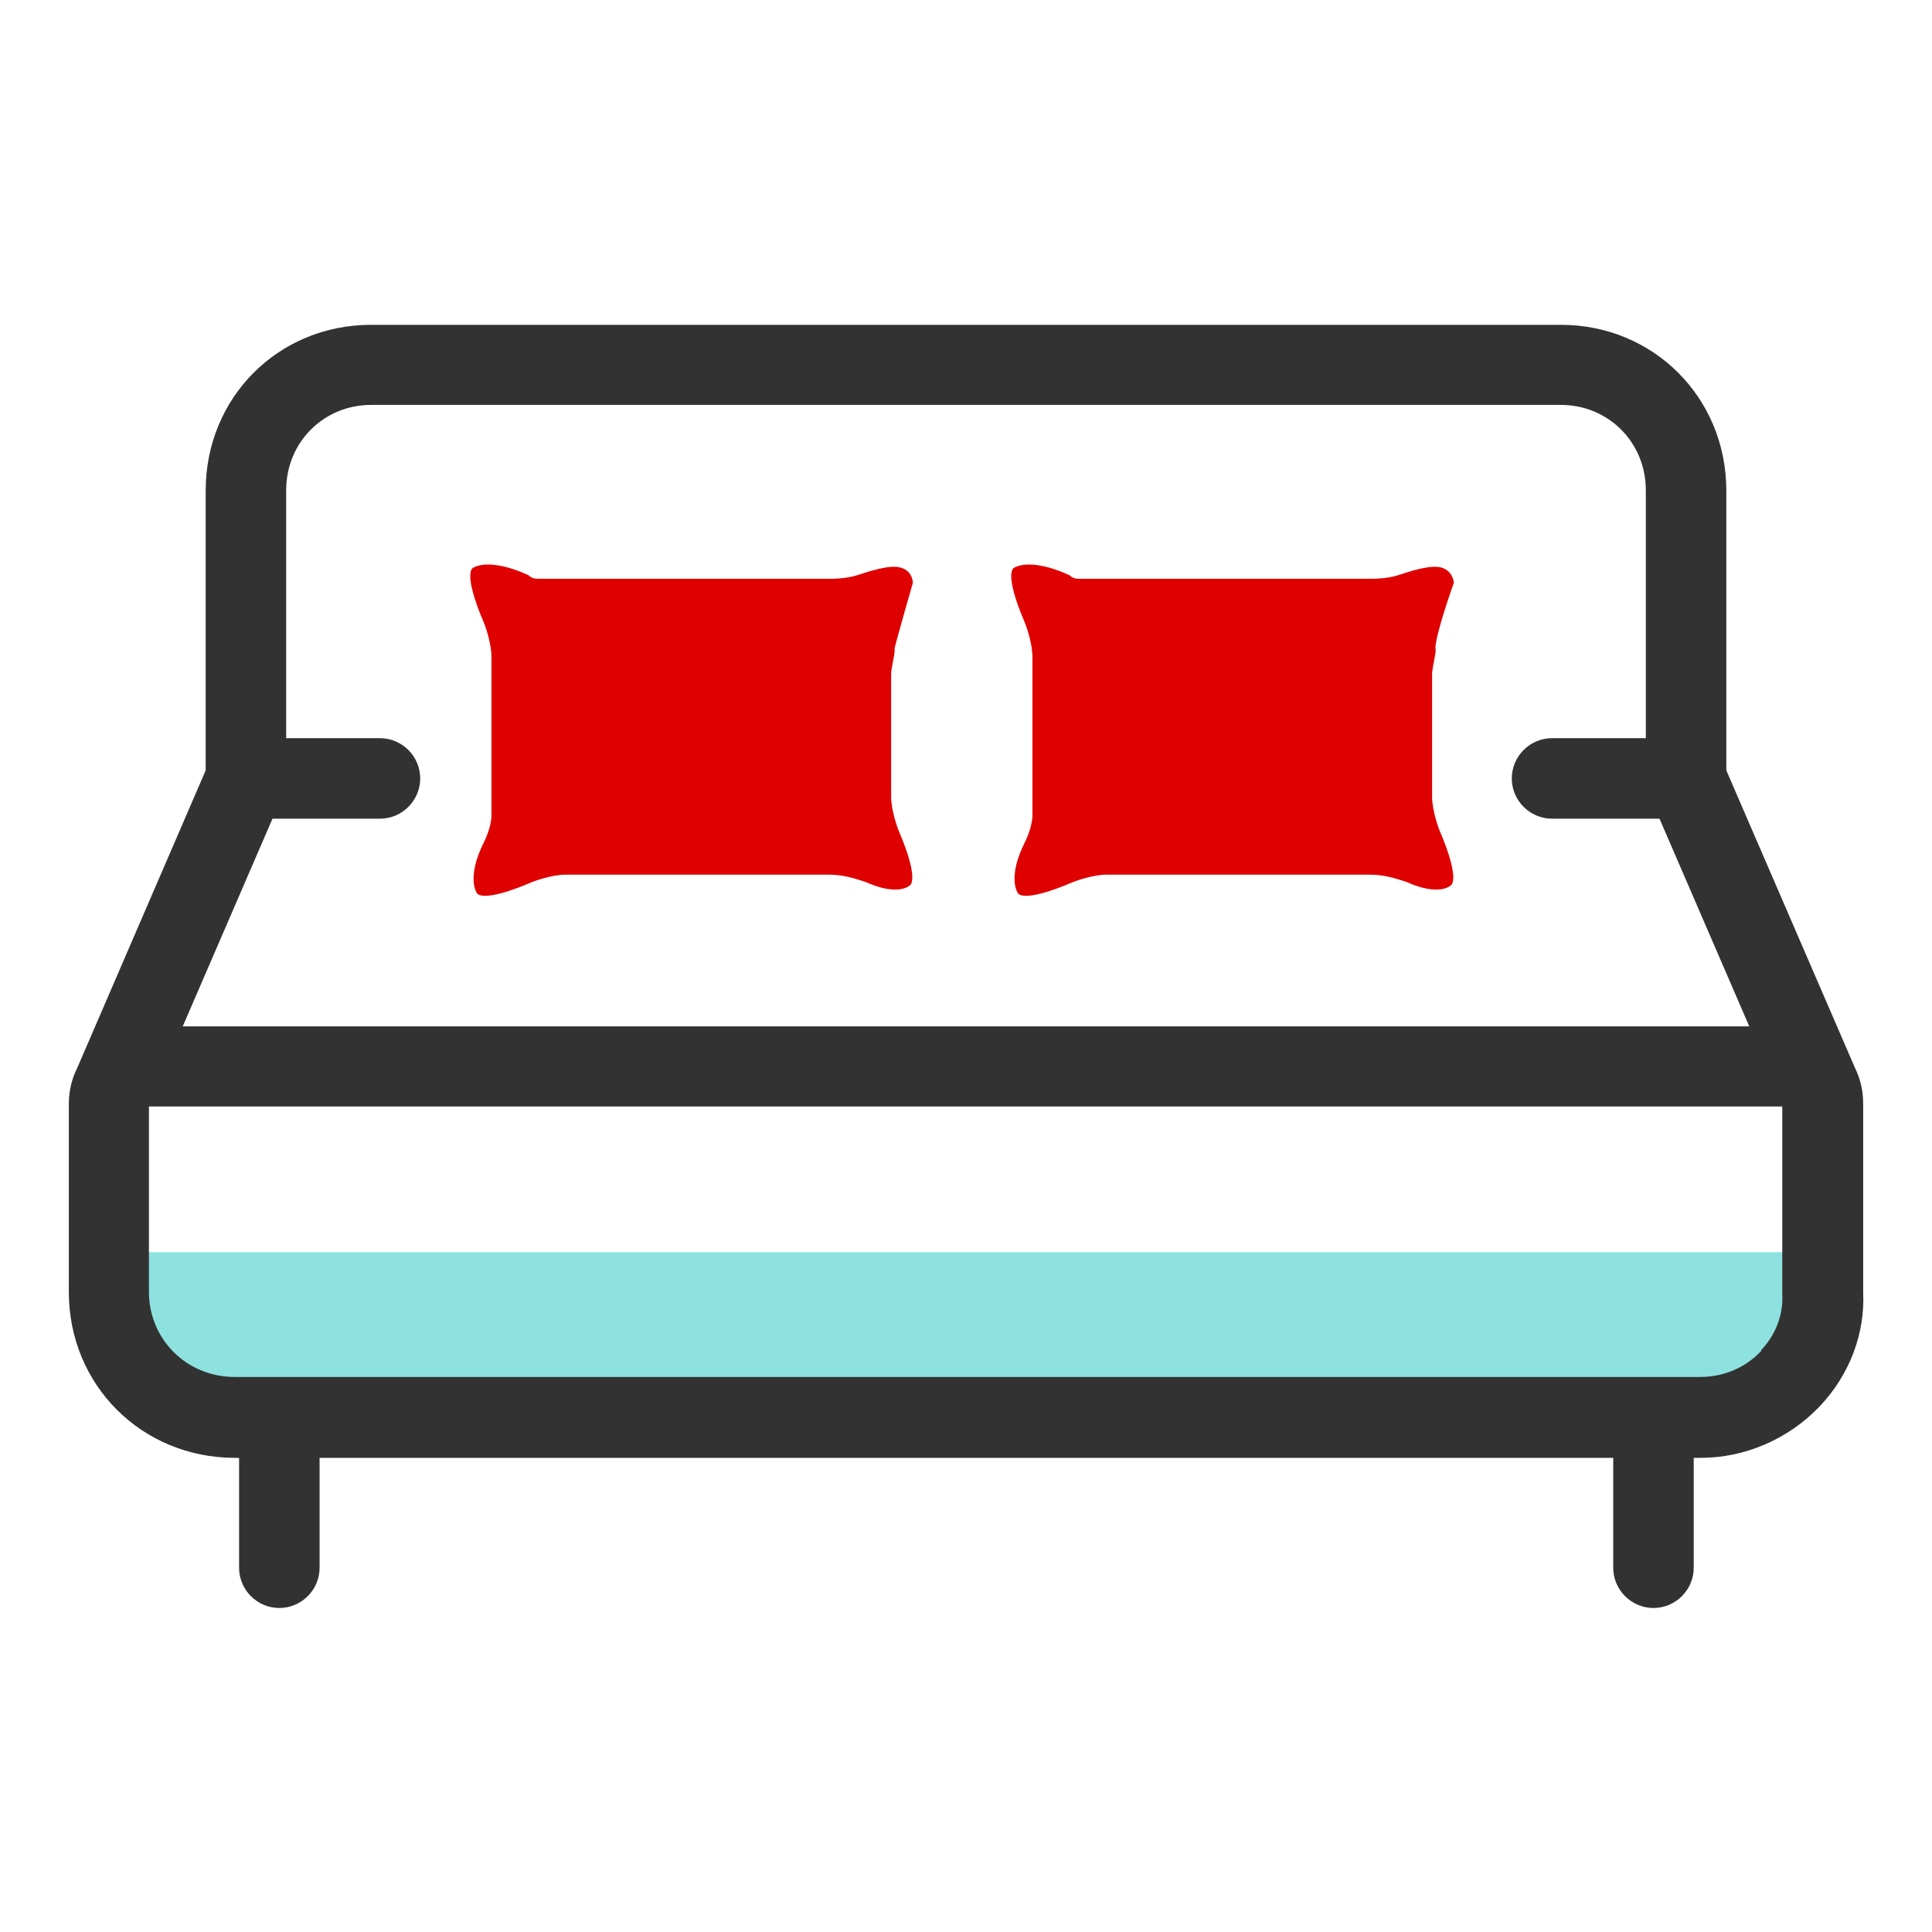 <svg width="48" height="48" viewBox="0 0 48 48" fill="none" xmlns="http://www.w3.org/2000/svg">
<path d="M2.71 31.11H45.29V32.1C45.29 33.82 43.9 35.21 42.18 35.21H5.82C4.1 35.21 2.71 33.82 2.71 32.1V31.11Z" fill="#8DE2E0"/>
<path d="M35.67 16.12C35.67 16.3 35.58 16.58 35.58 16.76V19.79C35.58 20.16 35.76 20.62 35.76 20.62C36.31 21.9 36.04 22 36.04 22C36.04 22 35.76 22.28 34.94 21.91C34.66 21.82 34.39 21.73 34.02 21.73H27.5C27.13 21.73 26.67 21.91 26.67 21.91C25.39 22.46 25.29 22.19 25.29 22.19C25.29 22.19 25.01 21.82 25.47 20.91C25.56 20.73 25.65 20.45 25.65 20.27V16.32C25.65 15.95 25.47 15.49 25.47 15.49C24.92 14.21 25.19 14.11 25.19 14.11C25.19 14.11 25.56 13.83 26.57 14.29C26.66 14.38 26.75 14.38 26.85 14.38H34.1C34.1 14.38 34.47 14.38 34.74 14.29C35.01 14.2 35.57 14.01 35.84 14.11C36.11 14.21 36.12 14.48 36.12 14.48C36.12 14.48 35.66 15.76 35.66 16.13L35.67 16.12Z" fill="#DF0000"/>
<path d="M22.23 16.12C22.23 16.3 22.14 16.58 22.14 16.76V19.79C22.14 20.16 22.32 20.62 22.32 20.62C22.87 21.9 22.6 22 22.6 22C22.6 22 22.32 22.28 21.5 21.91C21.22 21.82 20.95 21.73 20.58 21.73H14.06C13.69 21.73 13.23 21.91 13.23 21.91C11.95 22.46 11.85 22.19 11.85 22.19C11.85 22.19 11.57 21.82 12.03 20.91C12.12 20.73 12.21 20.45 12.21 20.27V16.32C12.21 15.95 12.03 15.49 12.03 15.49C11.48 14.21 11.75 14.11 11.75 14.11C11.75 14.11 12.12 13.83 13.13 14.29C13.22 14.38 13.31 14.38 13.41 14.38H20.66C20.66 14.38 21.03 14.38 21.3 14.29C21.58 14.2 22.13 14.01 22.4 14.11C22.68 14.2 22.68 14.48 22.68 14.48C22.68 14.48 22.31 15.76 22.22 16.13L22.23 16.12Z" fill="#DF0000"/>
<path d="M46.09 26.54L42.89 19.14V12.19C42.89 9.88 41.08 8.07 38.78 8.07H9.22C6.91 8.07 5.11 9.88 5.11 12.19V19.14L1.92 26.53C1.79 26.79 1.71 27.09 1.71 27.42V32.1C1.71 34.41 3.52 36.22 5.84 36.22H5.94V38.95C5.94 39.5 6.39 39.95 6.94 39.95C7.49 39.95 7.94 39.5 7.94 38.95V36.22H40.08V38.95C40.08 39.5 40.53 39.95 41.08 39.95C41.63 39.95 42.08 39.5 42.08 38.95V36.22H42.25C43.36 36.22 44.44 35.75 45.21 34.94C45.96 34.15 46.34 33.12 46.29 32.1V27.42C46.29 27.1 46.22 26.8 46.09 26.54ZM9.22 10.06H38.78C39.96 10.06 40.89 10.99 40.89 12.18V18.34H38.56C38.01 18.34 37.56 18.79 37.56 19.34C37.56 19.89 38.01 20.34 38.56 20.34H41.23L43.46 25.5H4.54L6.77 20.34H9.44C9.99 20.34 10.44 19.89 10.44 19.34C10.44 18.79 9.99 18.34 9.44 18.34H7.11V12.18C7.11 10.99 8.04 10.06 9.22 10.06ZM43.76 33.56C43.37 33.98 42.82 34.21 42.25 34.21H5.83C4.64 34.21 3.7 33.28 3.7 32.09V27.49H44.28V32.14C44.31 32.66 44.12 33.16 43.75 33.55L43.76 33.56Z" fill="#323232"/>
</svg>
